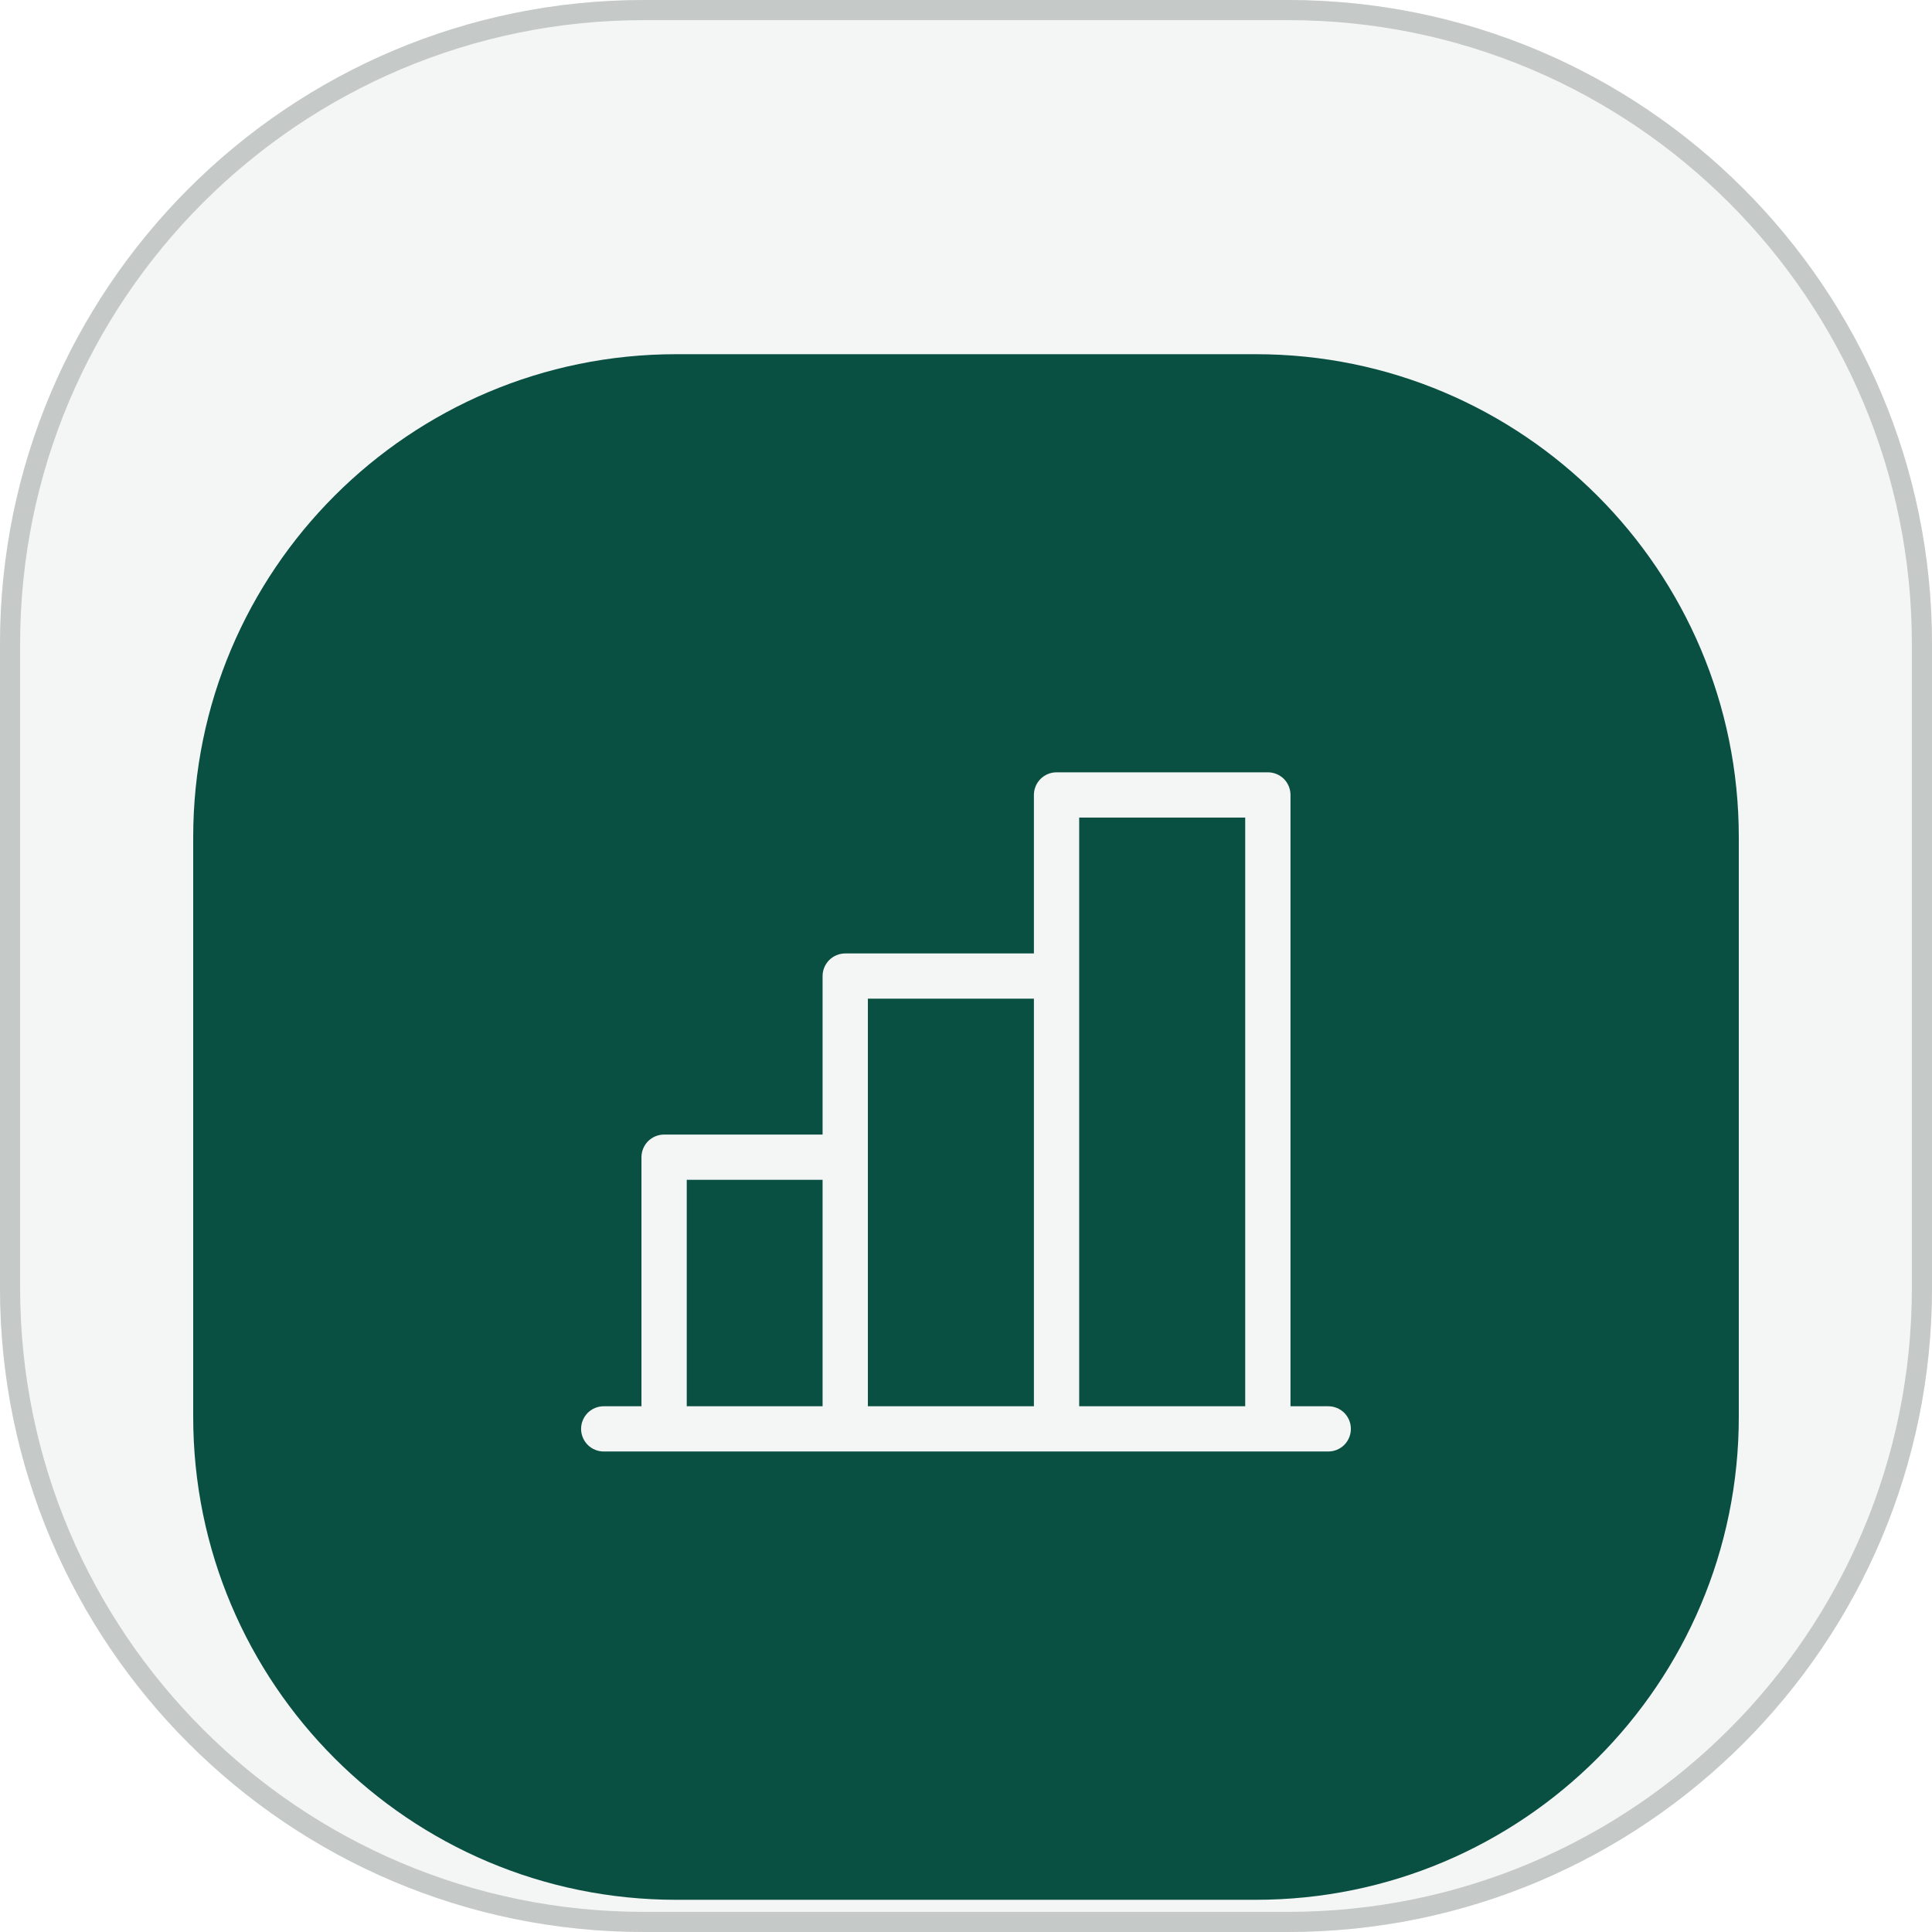 <svg width="48" height="48" viewBox="0 0 48 48" fill="none" xmlns="http://www.w3.org/2000/svg">
<g clip-path="url(#clip0_73_2603)">
<path d="M0 16C0 7.163 7.163 0 16 0H32C40.837 0 48 7.163 48 16V32C48 40.837 40.837 48 32 48H16C7.163 48 0 40.837 0 32V16Z" fill="#F4F6F6"/>
<g filter="url(#filter0_d_73_2603)">
<path d="M4.8 16.8C4.8 10.173 10.172 4.8 16.8 4.8H31.2C37.827 4.8 43.2 10.173 43.2 16.8V31.2C43.2 37.828 37.827 43.2 31.2 43.2H16.8C10.172 43.2 4.8 37.828 4.8 31.2V16.8Z" fill="#0A5042"/>
<path d="M33 30.938H32.062V15.75C32.062 15.601 32.003 15.458 31.898 15.352C31.792 15.247 31.649 15.188 31.5 15.188H26.25C26.101 15.188 25.958 15.247 25.852 15.352C25.747 15.458 25.687 15.601 25.687 15.75V19.688H21C20.851 19.688 20.708 19.747 20.602 19.852C20.497 19.958 20.437 20.101 20.437 20.25V24.188H16.5C16.351 24.188 16.208 24.247 16.102 24.352C15.997 24.458 15.937 24.601 15.937 24.75V30.938H15C14.851 30.938 14.708 30.997 14.602 31.102C14.497 31.208 14.437 31.351 14.437 31.5C14.437 31.649 14.497 31.792 14.602 31.898C14.708 32.003 14.851 32.062 15 32.062H33C33.149 32.062 33.292 32.003 33.398 31.898C33.503 31.792 33.562 31.649 33.562 31.5C33.562 31.351 33.503 31.208 33.398 31.102C33.292 30.997 33.149 30.938 33 30.938ZM26.812 16.312H30.937V30.938H26.812V16.312ZM21.562 20.812H25.687V30.938H21.562V20.812ZM17.062 25.312H20.437V30.938H17.062V25.312Z" fill="#F4F6F6"/>
</g>
</g>
<path d="M0.25 16C0.25 7.302 7.302 0.25 16 0.25H32C40.699 0.25 47.75 7.302 47.75 16V32C47.75 40.699 40.699 47.75 32 47.75H16C7.302 47.75 0.25 40.699 0.25 32V16Z" stroke="#C5C9C8" stroke-width="0.5"/>
<defs>
<filter id="filter0_d_73_2603" x="0.8" y="4.8" width="46.4" height="46.4" filterUnits="userSpaceOnUse" color-interpolation-filters="sRGB">
<feFlood flood-opacity="0" result="BackgroundImageFix"/>
<feColorMatrix in="SourceAlpha" type="matrix" values="0 0 0 0 0 0 0 0 0 0 0 0 0 0 0 0 0 0 127 0" result="hardAlpha"/>
<feOffset dy="4"/>
<feGaussianBlur stdDeviation="2"/>
<feComposite in2="hardAlpha" operator="out"/>
<feColorMatrix type="matrix" values="0 0 0 0 0.016 0 0 0 0 0.125 0 0 0 0 0.102 0 0 0 0.25 0"/>
<feBlend mode="normal" in2="BackgroundImageFix" result="effect1_dropShadow_73_2603"/>
<feBlend mode="normal" in="SourceGraphic" in2="effect1_dropShadow_73_2603" result="shape"/>
</filter>
<clipPath id="clip0_73_2603">
<path d="M0 16C0 7.163 7.163 0 16 0H32C40.837 0 48 7.163 48 16V32C48 40.837 40.837 48 32 48H16C7.163 48 0 40.837 0 32V16Z" fill="white"/>
</clipPath>
</defs>
</svg>
